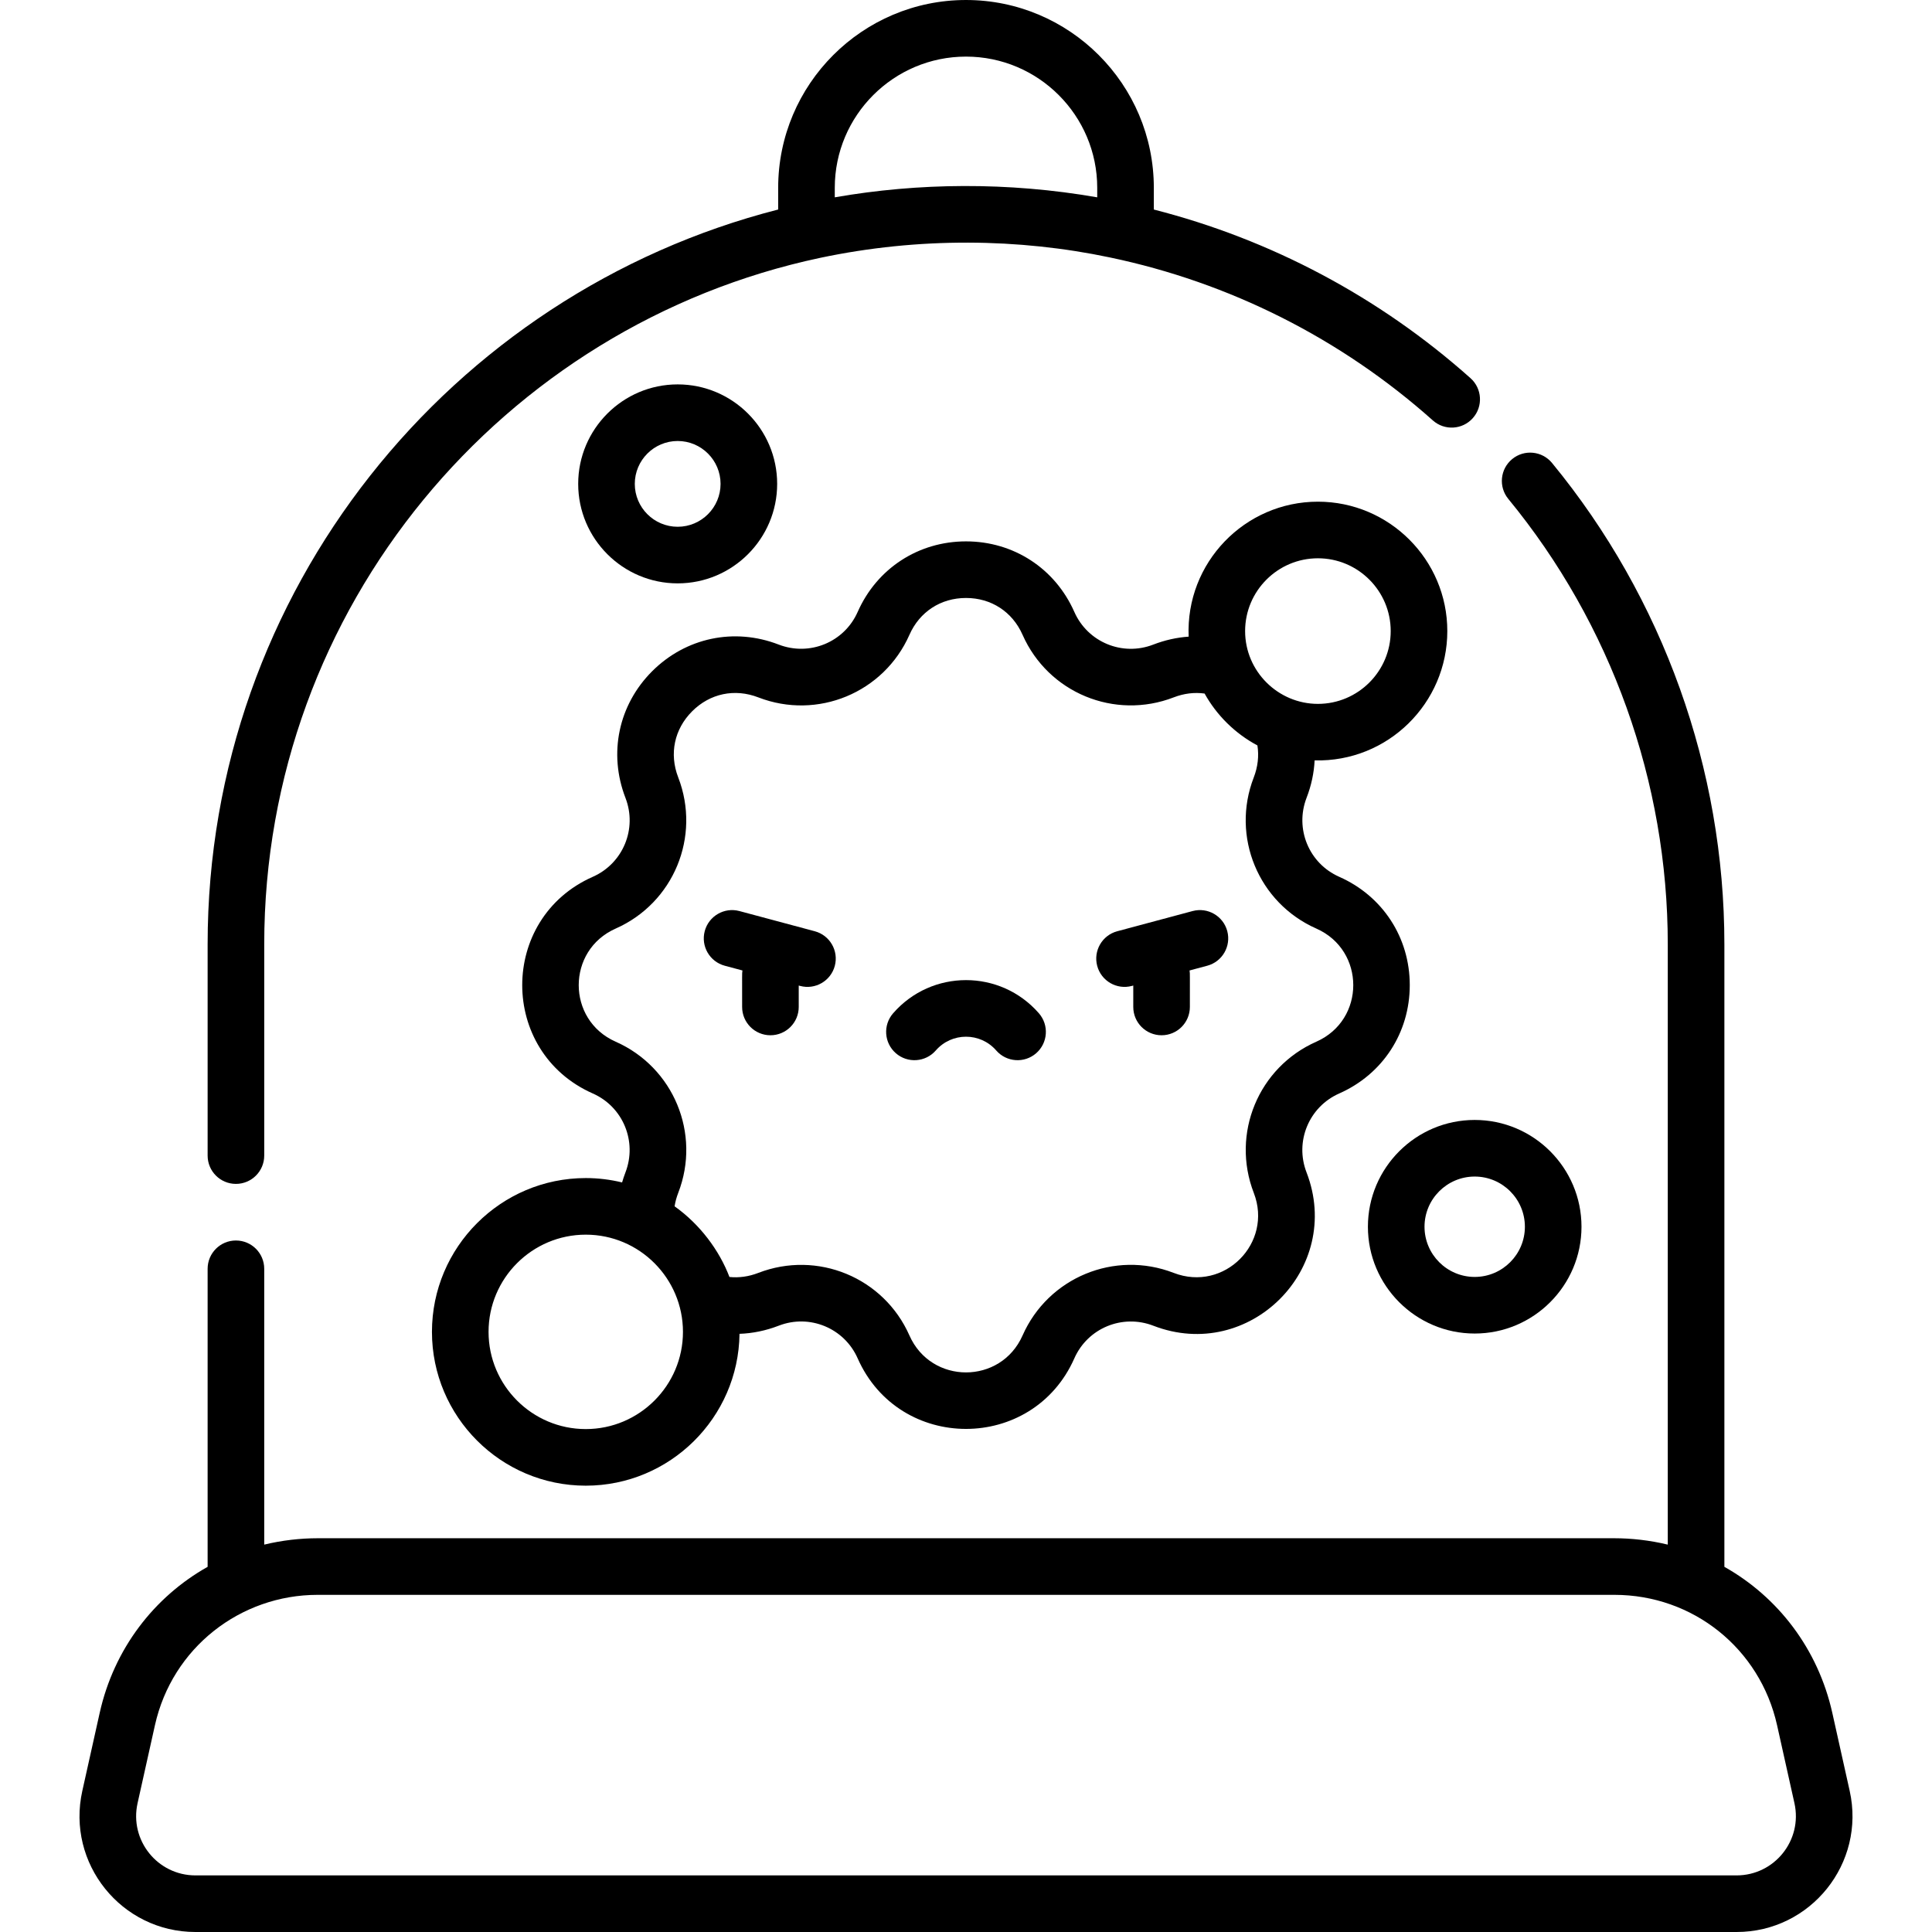 <svg id="Capa_1" enable-background="new 0 0 512 512" height="512" viewBox="0 0 512 512" width="512" xmlns="http://www.w3.org/2000/svg"><g><path d="m390.811 353.401c15.605 0 28.301-12.696 28.301-28.301s-12.696-28.301-28.301-28.301-28.301 12.696-28.301 28.301c.001 15.606 12.696 28.301 28.301 28.301zm0-41.602c7.334 0 13.301 5.967 13.301 13.301s-5.967 13.301-13.301 13.301-13.301-5.967-13.301-13.301c.001-7.334 5.967-13.301 13.301-13.301z"/><path d="m179.591 154.598c14.538 0 26.365-11.827 26.365-26.365s-11.828-26.365-26.365-26.365-26.365 11.827-26.365 26.365 11.828 26.365 26.365 26.365zm0-37.729c6.267 0 11.365 5.098 11.365 11.365s-5.099 11.365-11.365 11.365-11.365-5.098-11.365-11.365 5.099-11.365 11.365-11.365z"/><path d="m236.682 268.534c-2.721 3.123-2.396 7.86.727 10.582 3.122 2.722 7.861 2.395 10.582-.727 4.235-4.86 11.772-4.875 16.021 0 2.722 3.123 7.459 3.448 10.582.726 3.123-2.721 3.448-7.459.726-10.582-10.224-11.729-28.426-11.718-38.638.001z"/><path d="m215.924 246.791-19.973-5.352c-3.995-1.072-8.113 1.302-9.186 5.303-1.072 4.001 1.303 8.114 5.304 9.186l4.686 1.255c-.155 1.091-.052.81-.084 9.671 0 4.143 3.358 7.5 7.5 7.5s7.5-3.357 7.5-7.5v-5.674l.371.1c4.002 1.073 8.114-1.305 9.186-5.303 1.071-4.002-1.303-8.114-5.304-9.186z"/><path d="m316.049 241.439-19.973 5.352c-4.001 1.072-6.375 5.185-5.304 9.186 1.073 4.003 5.189 6.375 9.186 5.303l.371-.1v5.674c0 4.143 3.358 7.5 7.5 7.5s7.5-3.357 7.5-7.5c-.033-8.814.071-8.577-.084-9.671l4.686-1.255c4.001-1.072 6.375-5.185 5.304-9.186-1.072-4.001-5.187-6.375-9.186-5.303z"/><path d="m389.703 100.222c-24.206-21.585-53.009-36.797-83.926-44.692v-5.754c0-27.446-22.33-49.776-49.777-49.776s-49.776 22.33-49.776 49.776v5.748c-86.822 22.204-151.201 101.091-151.201 194.735v55.985c0 4.142 3.358 7.5 7.5 7.5s7.5-3.358 7.5-7.5v-55.985c0-89.305 63.275-164.099 147.345-181.931 26.188-5.527 52.667-5.182 76.805-.096 31.592 6.615 61.103 21.387 85.547 43.185 3.092 2.757 7.833 2.486 10.589-.606 2.757-3.091 2.485-7.832-.606-10.589zm-168.479-47.93v-2.517c0-19.175 15.601-34.775 34.776-34.775s34.776 15.6 34.776 34.776v2.517c-23.642-4.12-47.367-3.869-69.552-.001z"/><path d="m51.796 512h408.409c19.676 0 34.252-18.225 29.982-37.394l-4.6-20.652c-3.777-16.96-14.398-30.735-28.609-38.727v-164.968c0-46.449-16.222-91.754-45.678-127.573-2.631-3.198-7.357-3.66-10.557-1.028-3.199 2.631-3.66 7.357-1.029 10.557 27.254 33.14 42.263 75.063 42.263 118.044v159.08c-4.831-1.169-9.728-1.689-14.142-1.689h-343.67c-4.538 0-9.405.543-14.142 1.689v-73.095c0-4.142-3.358-7.5-7.5-7.5s-7.5 3.358-7.5 7.5v78.983c-14.211 7.991-24.832 21.766-28.609 38.727l-4.6 20.652c-4.278 19.206 10.345 37.394 29.982 37.394zm-15.34-34.133 4.6-20.652c4.593-20.623 22.721-34.564 43.11-34.564h343.671c20.817 0 38.577 14.213 43.109 34.564l4.6 20.652c2.189 9.827-5.293 19.133-15.341 19.133h-408.409c-10.066 0-17.526-9.324-15.34-19.133z"/><path d="m354.903 289.783c11.534-5.099 18.699-16.1 18.699-28.711 0-12.61-7.165-23.611-18.699-28.71-8.018-3.545-11.822-12.726-8.642-20.952 1.256-3.248 1.961-6.572 2.127-9.896 19.444.491 35.164-15.197 35.164-34.271 0-18.909-15.383-34.292-34.292-34.292-19.38 0-35.086 16.168-34.255 35.766-3.152.216-6.304.919-9.392 2.114-8.176 3.161-17.358-.643-20.902-8.661-5.099-11.534-16.1-18.699-28.71-18.699s-23.612 7.165-28.71 18.699c-3.544 8.018-12.725 11.822-20.952 8.642-11.758-4.547-24.602-1.833-33.517 7.081-8.915 8.915-11.629 21.758-7.063 33.567 3.161 8.177-.643 17.357-8.661 20.902-24.944 11.026-24.927 46.402 0 57.421 8.018 3.544 11.822 12.726 8.641 20.952-.335.868-.621 1.744-.878 2.623-3.089-.751-6.311-1.159-9.628-1.159-22.475 0-40.76 18.285-40.76 40.761 0 22.475 18.285 40.76 40.76 40.76 22.301 0 40.468-18.005 40.747-40.242 3.49-.123 6.988-.841 10.408-2.163 8.176-3.162 17.358.643 20.902 8.661 11.028 24.948 46.402 24.926 57.421 0 3.544-8.018 12.727-11.821 20.952-8.641 25.414 9.827 50.438-15.151 40.579-40.649-3.161-8.178.643-17.359 8.661-20.903zm-5.643-141.832c10.638 0 19.292 8.655 19.292 19.292 0 10.638-8.655 19.292-19.292 19.292-10.505 0-19.292-8.576-19.292-19.292 0-10.638 8.654-19.292 19.292-19.292zm-194.028 230.768c-14.204 0-25.76-11.556-25.76-25.76 0-14.205 11.556-25.761 25.76-25.761 14.281 0 25.76 11.627 25.76 25.761.001 14.205-11.556 25.76-25.76 25.76zm177.039-62.574c5.126 13.259-7.816 26.371-21.249 21.179-15.66-6.055-33.243 1.231-40.031 16.587-5.77 13.055-24.21 13.057-29.982 0-6.798-15.377-24.393-22.634-40.081-16.568-2.507.97-5.087 1.328-7.616 1.068-2.679-7.038-7.795-13.929-14.539-18.727.188-1.197.513-2.395.976-3.59 6.054-15.659-1.232-33.243-16.587-40.031-13.055-5.77-13.057-24.209 0-29.982 15.356-6.788 22.642-24.371 16.567-40.081-2.41-6.233-1.028-12.776 3.698-17.501 4.725-4.725 11.267-6.108 17.551-3.678 15.658 6.054 33.243-1.231 40.031-16.587 2.702-6.113 8.306-9.764 14.991-9.764s12.289 3.65 14.991 9.764c6.788 15.356 24.373 22.643 40.081 16.567 2.688-1.039 5.462-1.376 8.159-1.003 3.198 5.764 8.06 10.579 13.998 13.755.438 2.79.114 5.673-.978 8.497-6.055 15.659 1.231 33.242 16.587 40.03 13.054 5.772 13.058 24.211 0 29.982-15.355 6.789-22.641 24.373-16.567 40.083z"/></g></svg>